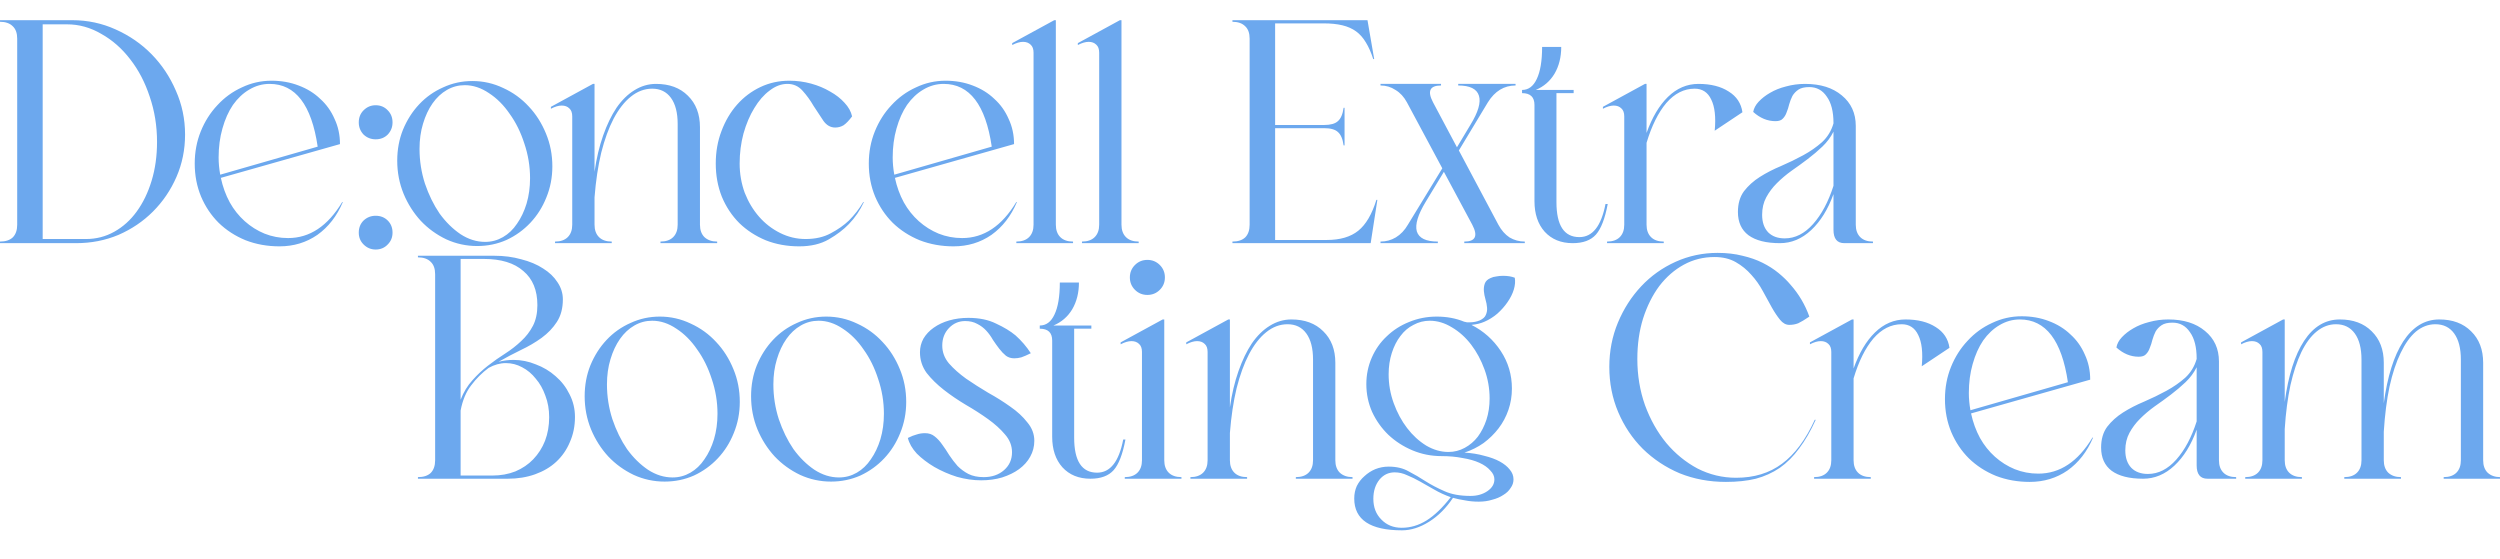 <svg width="1645" height="368" viewBox="0 0 1645 368" fill="none" xmlns="http://www.w3.org/2000/svg">
<g clip-path="url(#clip0_5433_6)">
<path d="M275 168.285H325.302C331.59 168.285 337.459 169.054 342.908 170.591C348.497 171.988 353.318 174.014 357.37 176.669C361.422 179.184 364.566 182.188 366.802 185.681C369.177 189.175 370.365 192.947 370.365 196.999C370.365 202.868 369.037 207.828 366.382 211.88C363.867 215.793 360.514 219.286 356.322 222.36C352.27 225.294 347.729 227.949 342.698 230.325C337.808 232.7 332.917 235.285 328.027 238.079C331.241 237.241 334.524 236.822 337.878 236.822C342.908 236.822 347.799 237.8 352.549 239.756C357.44 241.573 361.771 244.158 365.544 247.511C369.456 250.865 372.53 254.847 374.766 259.458C377.142 264.069 378.329 269.029 378.329 274.339C378.329 280.347 377.211 285.867 374.976 290.897C372.88 295.927 369.876 300.259 365.963 303.892C362.191 307.385 357.58 310.11 352.13 312.066C346.681 314.022 340.672 315 334.105 315H275V313.952C278.633 313.952 281.428 313.044 283.384 311.227C285.34 309.271 286.318 306.477 286.318 302.844V180.441C286.318 176.809 285.34 174.084 283.384 172.267C281.428 170.311 278.633 169.333 275 169.333V168.285ZM303.085 263.021C305.042 257.991 307.627 253.729 310.84 250.236C314.054 246.603 317.477 243.389 321.11 240.595C324.883 237.66 328.656 235.005 332.428 232.63C336.341 230.115 339.834 227.39 342.908 224.456C346.122 221.522 348.707 218.168 350.663 214.396C352.619 210.623 353.597 206.082 353.597 200.772C353.597 190.991 350.523 183.516 344.375 178.346C338.367 173.036 329.704 170.381 318.386 170.381H303.085V263.021ZM324.045 312.904C329.494 312.904 334.524 311.996 339.135 310.179C343.746 308.223 347.659 305.568 350.873 302.215C354.226 298.722 356.811 294.67 358.627 290.058C360.444 285.308 361.352 280.138 361.352 274.549C361.352 269.379 360.514 264.628 358.837 260.296C357.3 255.965 355.204 252.262 352.549 249.188C350.034 245.974 347.03 243.459 343.537 241.643C340.183 239.826 336.62 238.918 332.848 238.918C329.075 238.918 325.302 239.966 321.53 242.062C317.198 245.275 313.355 249.118 310.002 253.589C306.648 257.921 304.343 263.44 303.085 270.147V312.904H324.045ZM399.38 252.961C399.38 260.785 400.568 268.401 402.943 275.806C405.458 283.212 408.672 289.779 412.584 295.508C416.637 301.097 421.248 305.638 426.418 309.131C431.588 312.485 436.967 314.162 442.556 314.162C446.748 314.162 450.661 313.114 454.293 311.018C457.926 308.922 461 305.988 463.516 302.215C466.17 298.442 468.266 294.041 469.803 289.011C471.34 283.841 472.109 278.251 472.109 272.243C472.109 264.418 470.851 256.803 468.336 249.397C465.961 241.992 462.747 235.495 458.695 229.905C454.782 224.176 450.241 219.635 445.071 216.282C439.901 212.789 434.592 211.042 429.142 211.042C424.95 211.042 421.038 212.09 417.405 214.186C413.772 216.282 410.628 219.216 407.973 222.989C405.319 226.761 403.223 231.233 401.686 236.403C400.149 241.433 399.38 246.952 399.38 252.961ZM437.316 316.886C430.19 316.886 423.413 315.419 416.986 312.485C410.558 309.411 404.969 305.359 400.219 300.329C395.468 295.159 391.695 289.22 388.901 282.513C386.106 275.666 384.709 268.401 384.709 260.715C384.709 253.45 385.966 246.673 388.481 240.385C391.136 233.957 394.699 228.368 399.171 223.618C403.642 218.867 408.882 215.164 414.89 212.509C420.898 209.715 427.326 208.317 434.173 208.317C441.299 208.317 448.076 209.854 454.503 212.928C460.931 215.863 466.52 219.915 471.27 225.085C476.021 230.115 479.794 236.053 482.588 242.9C485.383 249.607 486.78 256.803 486.78 264.488C486.78 271.754 485.453 278.601 482.798 285.028C480.283 291.316 476.79 296.835 472.318 301.586C467.847 306.337 462.607 310.11 456.599 312.904C450.591 315.559 444.163 316.886 437.316 316.886ZM508.884 252.961C508.884 260.785 510.072 268.401 512.447 275.806C514.962 283.212 518.176 289.779 522.088 295.508C526.141 301.097 530.752 305.638 535.922 309.131C541.092 312.485 546.471 314.162 552.06 314.162C556.252 314.162 560.164 313.114 563.797 311.018C567.43 308.922 570.504 305.988 573.02 302.215C575.674 298.442 577.77 294.041 579.307 289.011C580.844 283.841 581.613 278.251 581.613 272.243C581.613 264.418 580.355 256.803 577.84 249.397C575.465 241.992 572.251 235.495 568.199 229.905C564.286 224.176 559.745 219.635 554.575 216.282C549.405 212.789 544.096 211.042 538.646 211.042C534.454 211.042 530.542 212.09 526.909 214.186C523.276 216.282 520.132 219.216 517.477 222.989C514.823 226.761 512.727 231.233 511.19 236.403C509.653 241.433 508.884 246.952 508.884 252.961ZM546.82 316.886C539.694 316.886 532.917 315.419 526.49 312.485C520.062 309.411 514.473 305.359 509.723 300.329C504.972 295.159 501.199 289.22 498.405 282.513C495.61 275.666 494.213 268.401 494.213 260.715C494.213 253.45 495.47 246.673 497.985 240.385C500.64 233.957 504.203 228.368 508.675 223.618C513.146 218.867 518.386 215.164 524.394 212.509C530.402 209.715 536.83 208.317 543.677 208.317C550.803 208.317 557.58 209.854 564.007 212.928C570.435 215.863 576.024 219.915 580.774 225.085C585.525 230.115 589.298 236.053 592.092 242.9C594.887 249.607 596.284 256.803 596.284 264.488C596.284 271.754 594.957 278.601 592.302 285.028C589.787 291.316 586.294 296.835 581.822 301.586C577.351 306.337 572.111 310.11 566.103 312.904C560.095 315.559 553.667 316.886 546.82 316.886ZM605.336 231.792C605.336 228.578 606.105 225.574 607.642 222.779C609.318 219.985 611.554 217.609 614.349 215.653C617.283 213.557 620.706 211.95 624.619 210.832C628.531 209.715 632.723 209.156 637.194 209.156C644.32 209.156 650.399 210.413 655.429 212.928C660.599 215.304 664.86 217.889 668.214 220.683C672.126 224.177 675.48 228.089 678.274 232.42C675.759 233.678 673.663 234.586 671.987 235.145C670.45 235.564 668.913 235.774 667.376 235.774C665.28 235.774 663.463 235.215 661.926 234.097C660.389 232.84 658.922 231.303 657.525 229.486C656.127 227.67 654.73 225.714 653.333 223.618C652.075 221.382 650.608 219.356 648.931 217.539C647.255 215.723 645.298 214.256 643.063 213.138C640.827 211.88 638.172 211.252 635.098 211.252C630.906 211.252 627.343 212.789 624.409 215.863C621.475 218.937 620.008 222.779 620.008 227.39C620.008 231.722 621.475 235.634 624.409 239.127C627.483 242.621 631.256 245.974 635.727 249.188C640.198 252.262 645.019 255.336 650.189 258.41C655.499 261.344 660.389 264.418 664.86 267.632C669.332 270.706 673.035 274.129 675.969 277.902C679.043 281.535 680.58 285.587 680.58 290.058C680.58 293.831 679.672 297.324 677.855 300.538C676.178 303.612 673.733 306.337 670.519 308.712C667.445 310.948 663.743 312.764 659.411 314.162C655.219 315.419 650.608 316.048 645.578 316.048C640.408 316.048 635.098 315.279 629.649 313.742C624.339 312.066 619.379 309.9 614.768 307.245C610.296 304.59 606.454 301.656 603.24 298.442C600.166 295.089 598.21 291.665 597.372 288.172C599.607 287.054 601.563 286.286 603.24 285.867C604.917 285.308 606.733 285.028 608.69 285.028C611.205 285.028 613.301 285.727 614.977 287.124C616.794 288.521 618.471 290.338 620.008 292.574C621.545 294.67 623.082 296.975 624.619 299.49C626.295 302.005 628.112 304.381 630.068 306.616C632.164 308.712 634.539 310.459 637.194 311.856C639.989 313.253 643.342 313.952 647.255 313.952C652.704 313.952 657.175 312.415 660.669 309.341C664.162 306.267 665.908 302.355 665.908 297.604C665.908 293.272 664.371 289.36 661.297 285.867C658.363 282.373 654.66 279.02 650.189 275.806C645.718 272.592 640.827 269.449 635.517 266.374C630.347 263.3 625.527 260.017 621.056 256.524C616.584 253.03 612.812 249.328 609.738 245.415C606.803 241.363 605.336 236.822 605.336 231.792ZM684.161 214.186C688.353 214.186 691.567 211.811 693.802 207.06C696.178 202.169 697.365 195.113 697.365 185.891H709.941C709.941 192.598 708.474 198.466 705.539 203.497C702.605 208.387 698.483 211.95 693.173 214.186H718.115V216.282H706.797V287.963C706.797 303.333 711.827 311.018 721.888 311.018C730.551 311.018 736.28 303.752 739.074 289.22H740.541C738.725 298.861 736.14 305.568 732.786 309.341C729.433 313.114 724.333 315 717.486 315C709.801 315 703.653 312.485 699.042 307.455C694.571 302.424 692.335 295.717 692.335 287.334V224.037C692.335 218.867 689.61 216.282 684.161 216.282V214.186ZM743.451 182.537C743.451 179.324 744.569 176.599 746.805 174.363C749.04 172.128 751.765 171.01 754.979 171.01C758.192 171.01 760.917 172.128 763.153 174.363C765.388 176.599 766.506 179.324 766.506 182.537C766.506 185.751 765.388 188.476 763.153 190.712C760.917 192.947 758.192 194.065 754.979 194.065C751.765 194.065 749.04 192.947 746.805 190.712C744.569 188.476 743.451 185.751 743.451 182.537ZM737.373 225.294L765.039 210.204H766.087V302.844C766.087 306.337 767.065 309.062 769.021 311.018C770.978 312.974 773.772 313.952 777.405 313.952V315H740.098V313.952C743.731 313.952 746.525 312.974 748.481 311.018C750.438 309.062 751.416 306.337 751.416 302.844V231.582C751.416 229.207 750.787 227.46 749.529 226.342C748.272 225.085 746.595 224.456 744.499 224.456C742.403 224.456 740.028 225.155 737.373 226.552V225.294ZM780.56 225.294L808.227 210.204H809.275V268.051C810.532 259.248 812.419 251.284 814.934 244.158C817.449 237.032 820.383 230.953 823.737 225.923C827.23 220.893 831.142 217.05 835.474 214.396C839.945 211.601 844.696 210.204 849.726 210.204C858.529 210.204 865.515 212.789 870.685 217.959C875.995 223.129 878.65 230.045 878.65 238.708V302.844C878.65 306.337 879.628 309.062 881.584 311.018C883.68 312.974 886.475 313.952 889.968 313.952V315H852.66V313.952C856.293 313.952 859.088 312.974 861.044 311.018C863 309.062 863.978 306.337 863.978 302.844V236.612C863.978 229.207 862.511 223.478 859.577 219.426C856.643 215.374 852.521 213.348 847.211 213.348C842.181 213.348 837.5 215.094 833.168 218.587C828.976 221.941 825.204 226.761 821.85 233.049C818.636 239.197 815.912 246.673 813.676 255.476C811.58 264.279 810.113 274.06 809.275 284.819V302.844C809.275 306.337 810.253 309.062 812.209 311.018C814.165 312.974 816.96 313.952 820.593 313.952V315H783.285V313.952C786.918 313.952 789.713 312.974 791.669 311.018C793.625 309.062 794.603 306.337 794.603 302.844V231.582C794.603 229.207 793.974 227.46 792.717 226.342C791.459 225.085 789.783 224.456 787.687 224.456C785.591 224.456 783.215 225.155 780.56 226.552V225.294ZM891.088 327.995C891.088 325.06 891.647 322.336 892.765 319.821C894.022 317.306 895.699 315.14 897.795 313.323C899.891 311.367 902.266 309.83 904.921 308.712C907.716 307.594 910.65 307.035 913.724 307.035C918.894 307.035 923.295 308.083 926.928 310.179C930.701 312.136 934.404 314.301 938.037 316.677C941.809 319.052 945.931 321.218 950.403 323.174C955.014 325.27 960.743 326.318 967.589 326.318C971.921 326.318 975.624 325.27 978.698 323.174C981.772 321.078 983.309 318.493 983.309 315.419C983.309 313.323 982.4 311.367 980.584 309.551C978.907 307.594 976.532 305.918 973.458 304.52C970.384 303.123 966.681 302.075 962.349 301.376C958.158 300.538 953.547 300.119 948.516 300.119C941.809 300.119 935.452 298.861 929.443 296.346C923.435 293.831 918.125 290.408 913.514 286.076C909.043 281.745 905.48 276.714 902.825 270.986C900.31 265.257 899.052 259.178 899.052 252.751C899.052 246.603 900.24 240.804 902.615 235.355C904.991 229.905 908.274 225.224 912.466 221.312C916.658 217.26 921.549 214.116 927.138 211.88C932.867 209.505 938.945 208.317 945.372 208.317C951.94 208.317 957.948 209.435 963.397 211.671C964.096 211.811 964.725 211.95 965.284 212.09C965.843 212.09 966.471 212.09 967.17 212.09C969.406 212.09 971.571 211.671 973.667 210.832C975.763 209.854 977.091 208.667 977.65 207.269C978.348 205.732 978.628 204.125 978.488 202.449C978.348 200.632 977.999 198.816 977.44 196.999C976.881 195.043 976.532 193.227 976.392 191.55C976.252 189.733 976.462 188.057 977.021 186.52C977.58 184.983 978.837 183.795 980.794 182.957C981.911 182.398 983.169 182.048 984.566 181.909C985.964 181.629 987.431 181.489 988.968 181.489C992.042 181.489 994.627 181.909 996.723 182.747C997.142 185.122 996.932 187.707 996.094 190.502C995.255 193.297 993.858 196.091 991.902 198.886C990.086 201.54 987.85 204.056 985.195 206.431C982.54 208.667 979.746 210.413 976.811 211.671C974.296 212.789 971.432 213.487 968.218 213.767C976.183 217.819 982.61 223.548 987.501 230.953C992.391 238.359 994.836 246.603 994.836 255.685C994.836 260.576 994.068 265.257 992.531 269.728C990.994 274.199 988.828 278.251 986.033 281.884C983.239 285.517 979.955 288.731 976.183 291.526C972.41 294.18 968.218 296.276 963.607 297.813C968.358 298.093 972.689 298.791 976.602 299.909C980.654 300.887 984.077 302.145 986.872 303.682C989.666 305.219 991.832 306.966 993.369 308.922C995.046 310.878 995.884 313.044 995.884 315.419C995.884 317.515 995.255 319.401 993.998 321.078C992.88 322.895 991.273 324.432 989.177 325.689C987.081 327.087 984.636 328.134 981.842 328.833C979.187 329.671 976.252 330.091 973.039 330.091C969.825 330.091 966.821 329.811 964.026 329.252C961.232 328.833 958.577 328.274 956.062 327.576C951.59 334.283 946.35 339.522 940.342 343.295C934.334 347.068 928.395 348.954 922.527 348.954C901.568 348.954 891.088 341.968 891.088 327.995ZM913.724 246.254C913.724 252.821 914.842 259.178 917.077 265.327C919.313 271.475 922.247 276.924 925.88 281.675C929.513 286.426 933.705 290.268 938.456 293.202C943.207 295.997 948.097 297.394 953.127 297.394C956.9 297.394 960.463 296.486 963.817 294.67C967.17 292.853 970.034 290.408 972.41 287.334C974.785 284.12 976.672 280.417 978.069 276.225C979.466 271.894 980.165 267.213 980.165 262.183C980.165 255.615 979.047 249.258 976.811 243.11C974.576 236.962 971.641 231.512 968.008 226.761C964.375 222.011 960.184 218.238 955.433 215.443C950.682 212.509 945.792 211.042 940.761 211.042C936.989 211.042 933.426 211.95 930.072 213.767C926.719 215.443 923.854 217.889 921.479 221.102C919.103 224.176 917.217 227.879 915.82 232.211C914.423 236.542 913.724 241.223 913.724 246.254ZM954.594 327.156C950.682 325.759 947.049 324.082 943.696 322.126C940.482 320.31 937.408 318.563 934.474 316.886C931.539 315.21 928.675 313.812 925.88 312.694C923.225 311.437 920.501 310.808 917.706 310.808C913.654 310.808 910.301 312.415 907.646 315.629C904.991 318.982 903.663 323.174 903.663 328.204C903.663 333.793 905.41 338.335 908.903 341.828C912.396 345.461 916.868 347.277 922.317 347.277C928.046 347.277 933.495 345.67 938.665 342.457C943.835 339.243 949.145 334.143 954.594 327.156ZM1128.09 169.123C1120.83 169.123 1114.12 170.8 1107.97 174.154C1101.82 177.507 1096.44 182.188 1091.83 188.196C1087.36 194.205 1083.8 201.331 1081.14 209.575C1078.63 217.679 1077.37 226.552 1077.37 236.193C1077.37 246.952 1079.05 257.083 1082.4 266.584C1085.89 276.086 1090.57 284.399 1096.44 291.526C1102.31 298.512 1109.16 304.101 1116.98 308.293C1124.95 312.345 1133.4 314.371 1142.34 314.371C1154.22 314.371 1164.28 311.297 1172.53 305.149C1180.91 299.001 1188.1 289.36 1194.11 276.225H1194.74C1191.39 283.631 1187.76 289.919 1183.84 295.089C1180.07 300.259 1175.81 304.52 1171.06 307.874C1166.31 311.088 1161.07 313.463 1155.34 315C1149.61 316.397 1143.04 317.096 1135.64 317.096C1124.74 317.096 1114.61 315.21 1105.25 311.437C1096.02 307.525 1087.92 302.145 1080.93 295.298C1074.09 288.452 1068.71 280.417 1064.79 271.195C1060.88 261.973 1058.93 252.052 1058.93 241.433C1058.93 231.093 1060.81 221.382 1064.58 212.3C1068.36 203.217 1073.46 195.253 1079.89 188.406C1086.31 181.559 1093.86 176.18 1102.52 172.267C1111.18 168.355 1120.41 166.399 1130.19 166.399C1136.2 166.399 1141.65 167.028 1146.54 168.285C1151.43 169.403 1155.83 170.94 1159.74 172.896C1163.65 174.852 1167.15 177.088 1170.22 179.603C1173.29 182.118 1175.95 184.703 1178.18 187.358C1183.63 193.506 1187.76 200.493 1190.55 208.317C1187.48 210.413 1185.03 211.88 1183.21 212.719C1181.4 213.417 1179.44 213.767 1177.35 213.767C1175.11 213.767 1173.08 212.649 1171.27 210.413C1169.45 208.178 1167.63 205.453 1165.82 202.239C1164 198.886 1162.05 195.323 1159.95 191.55C1157.85 187.638 1155.34 184.074 1152.4 180.861C1149.47 177.507 1146.05 174.713 1142.13 172.477C1138.22 170.241 1133.54 169.123 1128.09 169.123ZM1190.94 225.294L1218.61 210.204H1219.66V242.481C1223.29 232.281 1227.97 224.386 1233.7 218.797C1239.57 213.068 1246.28 210.204 1253.82 210.204C1261.93 210.204 1268.56 211.88 1273.73 215.234C1278.9 218.448 1281.91 222.989 1282.75 228.857L1264.51 241.014C1265.35 232.071 1264.58 225.224 1262.21 220.474C1259.97 215.723 1256.34 213.348 1251.31 213.348C1244.32 213.348 1238.1 216.491 1232.65 222.779C1227.34 229.067 1223.01 237.8 1219.66 248.978V302.844C1219.66 306.337 1220.64 309.062 1222.59 311.018C1224.55 312.974 1227.34 313.952 1230.98 313.952V315H1193.67V313.952C1197.3 313.952 1200.1 312.974 1202.05 311.018C1204.01 309.062 1204.99 306.337 1204.99 302.844V231.582C1204.99 229.207 1204.36 227.46 1203.1 226.342C1201.84 225.085 1200.17 224.456 1198.07 224.456C1195.97 224.456 1193.6 225.155 1190.94 226.552V225.294ZM1296.54 269.938L1360.68 251.493C1356.63 223.967 1346.08 210.204 1329.03 210.204C1324.28 210.204 1319.81 211.461 1315.62 213.976C1311.56 216.352 1308 219.705 1304.93 224.037C1301.99 228.368 1299.69 233.538 1298.01 239.547C1296.33 245.415 1295.5 251.773 1295.5 258.62C1295.5 262.253 1295.84 266.025 1296.54 269.938ZM1279.78 262.602C1279.78 255.056 1281.1 248 1283.76 241.433C1286.41 234.866 1290.05 229.137 1294.66 224.246C1299.27 219.216 1304.65 215.304 1310.8 212.509C1316.94 209.575 1323.44 208.108 1330.29 208.108C1336.72 208.108 1342.65 209.156 1348.1 211.252C1353.69 213.348 1358.44 216.282 1362.36 220.055C1366.41 223.687 1369.55 228.089 1371.79 233.259C1374.16 238.289 1375.35 243.808 1375.35 249.817L1296.96 272.033C1298.22 277.902 1300.18 283.282 1302.83 288.172C1305.49 292.923 1308.77 297.045 1312.68 300.538C1316.59 304.031 1320.93 306.756 1325.68 308.712C1330.57 310.668 1335.74 311.647 1341.19 311.647C1355.44 311.647 1367.32 303.752 1376.82 287.963H1377.24C1373.32 297.185 1367.73 304.381 1360.47 309.551C1353.2 314.581 1344.89 317.096 1335.53 317.096C1327.56 317.096 1320.16 315.769 1313.31 313.114C1306.46 310.319 1300.53 306.477 1295.5 301.586C1290.6 296.696 1286.76 290.967 1283.97 284.399C1281.17 277.693 1279.78 270.427 1279.78 262.602ZM1392.59 228.648C1393.01 226.272 1394.19 224.037 1396.15 221.941C1398.24 219.705 1400.76 217.749 1403.69 216.072C1406.77 214.256 1410.26 212.858 1414.17 211.88C1418.23 210.763 1422.42 210.204 1426.75 210.204C1436.81 210.204 1444.84 212.719 1450.85 217.749C1457 222.779 1460.07 229.486 1460.07 237.87V302.844C1460.07 306.337 1461.05 309.062 1463.01 311.018C1464.97 312.974 1467.76 313.952 1471.39 313.952V315H1452.53C1447.78 315 1445.4 312.066 1445.4 306.197V282.723C1441.77 292.783 1436.88 300.678 1430.73 306.407C1424.58 312.136 1417.74 315 1410.19 315C1401.11 315 1394.19 313.253 1389.44 309.76C1384.83 306.267 1382.53 301.167 1382.53 294.46C1382.53 289.011 1383.85 284.469 1386.51 280.836C1389.3 277.203 1392.8 274.06 1396.99 271.405C1401.18 268.75 1405.79 266.374 1410.82 264.279C1415.99 262.043 1420.88 259.668 1425.49 257.152C1430.1 254.637 1434.22 251.773 1437.86 248.559C1441.49 245.206 1444.01 241.084 1445.4 236.193V235.984C1445.4 228.438 1443.94 222.639 1441 218.587C1438.21 214.396 1434.36 212.3 1429.47 212.3C1426.4 212.3 1424.02 212.858 1422.35 213.976C1420.67 215.094 1419.34 216.491 1418.37 218.168C1417.53 219.845 1416.83 221.661 1416.27 223.618C1415.85 225.434 1415.29 227.181 1414.59 228.857C1414.03 230.534 1413.2 231.931 1412.08 233.049C1411.1 234.167 1409.49 234.726 1407.26 234.726C1401.95 234.726 1397.06 232.7 1392.59 228.648ZM1445.4 241.643C1443.59 245.275 1441.14 248.559 1438.07 251.493C1435.13 254.288 1431.92 257.013 1428.43 259.668C1424.93 262.322 1421.37 264.907 1417.74 267.422C1414.24 269.938 1411.03 272.662 1408.1 275.597C1405.3 278.391 1403 281.465 1401.18 284.819C1399.36 288.172 1398.45 292.015 1398.45 296.346C1398.45 301.237 1399.78 305.079 1402.44 307.874C1405.09 310.529 1408.72 311.856 1413.34 311.856C1420.18 311.856 1426.4 308.712 1431.99 302.424C1437.58 296.137 1442.05 287.753 1445.4 277.273V241.643ZM1474.63 225.294L1502.3 210.204H1503.35V264.488C1505.72 247.022 1509.98 233.608 1516.13 224.246C1522.28 214.885 1530.1 210.204 1539.61 210.204C1548.41 210.204 1555.39 212.789 1560.56 217.959C1565.87 223.129 1568.53 230.045 1568.53 238.708V265.327C1570.9 247.721 1575.17 234.167 1581.31 224.666C1587.6 215.024 1595.5 210.204 1605 210.204C1613.8 210.204 1620.79 212.789 1625.96 217.959C1631.27 223.129 1633.92 230.045 1633.92 238.708V302.844C1633.92 306.337 1634.9 309.062 1636.86 311.018C1638.95 312.974 1641.75 313.952 1645.24 313.952V315H1607.93V313.952C1611.57 313.952 1614.36 312.974 1616.32 311.018C1618.27 309.062 1619.25 306.337 1619.25 302.844V236.612C1619.25 229.207 1617.78 223.478 1614.85 219.426C1611.91 215.374 1607.79 213.348 1602.48 213.348C1597.87 213.348 1593.61 214.954 1589.7 218.168C1585.93 221.382 1582.57 226.063 1579.64 232.211C1576.7 238.219 1574.26 245.625 1572.3 254.428C1570.49 263.091 1569.23 272.942 1568.53 283.98V302.844C1568.53 306.337 1569.51 309.062 1571.46 311.018C1573.56 312.974 1576.35 313.952 1579.85 313.952V315H1542.54V313.952C1546.17 313.952 1548.97 312.974 1550.92 311.018C1552.88 309.062 1553.86 306.337 1553.86 302.844V236.612C1553.86 229.207 1552.39 223.478 1549.46 219.426C1546.52 215.374 1542.4 213.348 1537.09 213.348C1532.48 213.348 1528.22 214.954 1524.31 218.168C1520.53 221.242 1517.18 225.783 1514.24 231.792C1511.45 237.66 1509.07 244.856 1507.12 253.38C1505.3 261.903 1504.04 271.544 1503.35 282.304V302.844C1503.35 306.337 1504.32 309.062 1506.28 311.018C1508.24 312.974 1511.03 313.952 1514.66 313.952V315H1477.36V313.952C1480.99 313.952 1483.78 312.974 1485.74 311.018C1487.7 309.062 1488.67 306.337 1488.67 302.844V231.582C1488.67 229.207 1488.05 227.46 1486.79 226.342C1485.53 225.085 1483.85 224.456 1481.76 224.456C1479.66 224.456 1477.29 225.155 1474.63 226.552V225.294Z" fill="#6CA8EE"/>
<path d="M0 13.285H47.578C57.638 13.285 67.139 15.311 76.082 19.363C85.165 23.415 93.059 28.865 99.766 35.712C106.473 42.558 111.783 50.523 115.695 59.605C119.747 68.687 121.773 78.329 121.773 88.529C121.773 98.45 119.887 107.742 116.114 116.405C112.342 125.068 107.172 132.683 100.604 139.25C94.177 145.678 86.632 150.778 77.969 154.551C69.305 158.184 60.013 160 50.093 160H0V158.952C3.633 158.952 6.428 158.044 8.384 156.227C10.34 154.271 11.318 151.477 11.318 147.844V25.442C11.318 21.809 10.34 19.084 8.384 17.267C6.428 15.311 3.633 14.333 0 14.333V13.285ZM56.59 157.275C63.297 157.275 69.515 155.668 75.244 152.455C80.973 149.241 85.863 144.839 89.915 139.25C94.107 133.521 97.391 126.745 99.766 118.92C102.142 111.095 103.329 102.572 103.329 93.35C103.329 82.87 101.722 72.949 98.509 63.587C95.434 54.226 91.173 46.051 85.723 39.065C80.274 31.939 73.916 26.35 66.65 22.298C59.524 18.106 51.979 16.01 44.014 16.01H28.085V157.275H56.59ZM144.897 114.938L209.033 96.493C204.981 68.967 194.431 55.204 177.384 55.204C172.633 55.204 168.162 56.461 163.97 58.976C159.918 61.352 156.355 64.705 153.281 69.037C150.347 73.368 148.041 78.538 146.364 84.547C144.688 90.415 143.849 96.773 143.849 103.62C143.849 107.253 144.199 111.025 144.897 114.938ZM128.13 107.602C128.13 100.056 129.457 93 132.112 86.433C134.767 79.866 138.4 74.137 143.011 69.246C147.622 64.216 153.002 60.304 159.15 57.509C165.298 54.575 171.795 53.108 178.642 53.108C185.069 53.108 191.008 54.156 196.457 56.252C202.046 58.347 206.797 61.282 210.709 65.055C214.762 68.688 217.905 73.089 220.141 78.259C222.516 83.289 223.704 88.808 223.704 94.817L145.316 117.033C146.574 122.902 148.53 128.282 151.185 133.172C153.84 137.923 157.124 142.045 161.036 145.538C164.948 149.031 169.28 151.756 174.031 153.712C178.921 155.668 184.091 156.647 189.541 156.647C203.793 156.647 215.67 148.752 225.171 132.963H225.591C221.678 142.185 216.089 149.381 208.823 154.551C201.557 159.581 193.243 162.096 183.882 162.096C175.917 162.096 168.511 160.769 161.665 158.114C154.818 155.319 148.88 151.477 143.849 146.586C138.959 141.696 135.116 135.967 132.322 129.399C129.527 122.693 128.13 115.427 128.13 107.602ZM236.07 153.083C236.07 149.87 237.118 147.215 239.214 145.119C241.45 143.023 244.105 141.975 247.179 141.975C250.392 141.975 253.047 143.023 255.143 145.119C257.239 147.215 258.287 149.87 258.287 153.083C258.287 156.157 257.239 158.742 255.143 160.838C253.047 163.074 250.392 164.192 247.179 164.192C244.105 164.192 241.45 163.074 239.214 160.838C237.118 158.742 236.07 156.157 236.07 153.083ZM236.07 80.564C236.07 77.351 237.118 74.696 239.214 72.6C241.45 70.364 244.105 69.246 247.179 69.246C250.392 69.246 253.047 70.364 255.143 72.6C257.239 74.696 258.287 77.351 258.287 80.564C258.287 83.638 257.239 86.293 255.143 88.529C253.047 90.625 250.392 91.673 247.179 91.673C244.105 91.673 241.45 90.625 239.214 88.529C237.118 86.293 236.07 83.638 236.07 80.564ZM276.048 97.961C276.048 105.785 277.236 113.401 279.611 120.806C282.126 128.212 285.34 134.779 289.253 140.508C293.305 146.097 297.916 150.638 303.086 154.131C308.256 157.485 313.635 159.162 319.224 159.162C323.416 159.162 327.329 158.114 330.962 156.018C334.595 153.922 337.669 150.988 340.184 147.215C342.838 143.442 344.934 139.041 346.471 134.011C348.008 128.841 348.777 123.251 348.777 117.243C348.777 109.418 347.519 101.803 345.004 94.397C342.629 86.992 339.415 80.495 335.363 74.905C331.451 69.177 326.909 64.635 321.739 61.282C316.57 57.789 311.26 56.042 305.81 56.042C301.619 56.042 297.706 57.09 294.073 59.186C290.44 61.282 287.296 64.216 284.642 67.989C281.987 71.761 279.891 76.233 278.354 81.403C276.817 86.433 276.048 91.952 276.048 97.961ZM313.985 161.886C306.858 161.886 300.082 160.419 293.654 157.485C287.227 154.411 281.637 150.359 276.887 145.329C272.136 140.159 268.363 134.22 265.569 127.513C262.774 120.666 261.377 113.401 261.377 105.715C261.377 98.45 262.634 91.673 265.149 85.385C267.804 78.957 271.367 73.368 275.839 68.618C280.31 63.867 285.55 60.164 291.558 57.509C297.566 54.715 303.994 53.317 310.841 53.317C317.967 53.317 324.744 54.854 331.171 57.928C337.599 60.863 343.188 64.915 347.939 70.085C352.689 75.115 356.462 81.053 359.257 87.9C362.051 94.607 363.448 101.803 363.448 109.488C363.448 116.754 362.121 123.601 359.466 130.028C356.951 136.316 353.458 141.835 348.987 146.586C344.515 151.337 339.275 155.11 333.267 157.904C327.259 160.559 320.831 161.886 313.985 161.886ZM362.489 70.294L390.155 55.204H391.203V113.051C392.461 104.248 394.347 96.284 396.862 89.158C399.377 82.031 402.312 75.953 405.665 70.923C409.158 65.893 413.071 62.05 417.402 59.395C421.873 56.601 426.624 55.204 431.654 55.204C440.457 55.204 447.444 57.789 452.614 62.959C457.923 68.129 460.578 75.045 460.578 83.708V147.844C460.578 151.337 461.556 154.062 463.513 156.018C465.608 157.974 468.403 158.952 471.896 158.952V160H434.589V158.952C438.222 158.952 441.016 157.974 442.972 156.018C444.929 154.062 445.907 151.337 445.907 147.844V81.612C445.907 74.207 444.44 68.478 441.505 64.426C438.571 60.374 434.449 58.347 429.139 58.347C424.109 58.347 419.428 60.094 415.097 63.587C410.905 66.941 407.132 71.761 403.779 78.049C400.565 84.197 397.84 91.673 395.605 100.476C393.509 109.279 392.041 119.06 391.203 129.819V147.844C391.203 151.337 392.181 154.062 394.137 156.018C396.094 157.974 398.888 158.952 402.521 158.952V160H365.214V158.952C368.847 158.952 371.641 157.974 373.597 156.018C375.554 154.062 376.532 151.337 376.532 147.844V76.582C376.532 74.207 375.903 72.46 374.645 71.342C373.388 70.085 371.711 69.456 369.615 69.456C367.519 69.456 365.144 70.155 362.489 71.552V70.294ZM470.969 107.602C470.969 99.917 472.227 92.791 474.742 86.223C477.257 79.516 480.681 73.718 485.012 68.827C489.344 63.937 494.444 60.094 500.312 57.3C506.181 54.505 512.539 53.108 519.385 53.108C524.276 53.108 529.027 53.736 533.638 54.994C538.249 56.252 542.441 57.998 546.213 60.234C549.986 62.33 553.13 64.775 555.645 67.57C558.3 70.364 559.977 73.368 560.675 76.582C558.579 79.377 556.693 81.333 555.016 82.451C553.339 83.429 551.523 83.918 549.567 83.918C546.493 83.918 543.908 82.451 541.812 79.516C539.716 76.442 537.55 73.159 535.314 69.665C533.219 66.033 530.843 62.749 528.188 59.815C525.533 56.741 522.18 55.204 518.128 55.204C514.076 55.204 510.163 56.671 506.391 59.605C502.618 62.4 499.264 66.242 496.33 71.133C493.396 75.883 491.021 81.473 489.204 87.9C487.527 94.188 486.689 100.755 486.689 107.602C486.689 114.309 487.807 120.736 490.042 126.884C492.418 132.893 495.562 138.132 499.474 142.604C503.386 147.075 507.998 150.638 513.307 153.293C518.617 155.948 524.206 157.275 530.075 157.275C536.502 157.275 542.021 156.018 546.632 153.503C551.383 150.988 555.365 148.193 558.579 145.119C562.212 141.486 565.356 137.434 568.011 132.963H568.43C565.915 138.412 562.631 143.233 558.579 147.424C555.086 151.057 550.685 154.411 545.375 157.485C540.065 160.559 533.568 162.096 525.883 162.096C517.918 162.096 510.583 160.769 503.876 158.114C497.169 155.319 491.37 151.546 486.479 146.796C481.589 141.905 477.746 136.106 474.952 129.399C472.297 122.693 470.969 115.427 470.969 107.602ZM588.44 114.938L652.575 96.493C648.523 68.967 637.973 55.204 620.927 55.204C616.176 55.204 611.704 56.461 607.513 58.976C603.46 61.352 599.897 64.705 596.823 69.037C593.889 73.368 591.584 78.538 589.907 84.547C588.23 90.415 587.392 96.773 587.392 103.62C587.392 107.253 587.741 111.025 588.44 114.938ZM571.672 107.602C571.672 100.056 573 93 575.655 86.433C578.309 79.866 581.942 74.137 586.553 69.246C591.164 64.216 596.544 60.304 602.692 57.509C608.84 54.575 615.337 53.108 622.184 53.108C628.612 53.108 634.55 54.156 639.999 56.252C645.589 58.347 650.339 61.282 654.252 65.055C658.304 68.688 661.448 73.089 663.683 78.259C666.059 83.289 667.247 88.808 667.247 94.817L588.859 117.033C590.116 122.902 592.073 128.282 594.727 133.172C597.382 137.923 600.666 142.045 604.578 145.538C608.491 149.031 612.822 151.756 617.573 153.712C622.464 155.668 627.633 156.647 633.083 156.647C647.335 156.647 659.212 148.752 668.714 132.963H669.133C665.22 142.185 659.631 149.381 652.365 154.551C645.1 159.581 636.786 162.096 627.424 162.096C619.459 162.096 612.054 160.769 605.207 158.114C598.36 155.319 592.422 151.477 587.392 146.586C582.501 141.696 578.659 135.967 575.864 129.399C573.07 122.693 571.672 115.427 571.672 107.602ZM666.03 28.376L693.696 13.285H694.744V147.844C694.744 151.337 695.722 154.062 697.678 156.018C699.635 157.974 702.429 158.952 706.062 158.952V160H668.755V158.952C672.387 158.952 675.182 157.974 677.138 156.018C679.094 154.062 680.073 151.337 680.073 147.844V34.664C680.073 32.288 679.444 30.542 678.186 29.424C676.929 28.166 675.252 27.537 673.156 27.537C671.06 27.537 668.685 28.236 666.03 29.633V28.376ZM709.217 28.376L736.884 13.285H737.932V147.844C737.932 151.337 738.91 154.062 740.866 156.018C742.822 157.974 745.617 158.952 749.25 158.952V160H711.942V158.952C715.575 158.952 718.37 157.974 720.326 156.018C722.282 154.062 723.26 151.337 723.26 147.844V34.664C723.26 32.288 722.631 30.542 721.374 29.424C720.116 28.166 718.439 27.537 716.344 27.537C714.248 27.537 711.872 28.236 709.217 29.633V28.376ZM810.944 13.285H899.811L904.212 38.855H903.584C902.186 34.524 900.579 30.891 898.763 27.957C896.946 24.883 894.781 22.437 892.266 20.621C889.75 18.804 886.746 17.477 883.253 16.639C879.76 15.8 875.638 15.381 870.887 15.381H839.029V82.241H871.306C875.498 82.241 878.502 81.403 880.319 79.726C882.275 78.049 883.532 75.115 884.091 70.923H884.72V95.655H884.091C883.532 91.463 882.275 88.529 880.319 86.852C878.502 85.175 875.498 84.337 871.306 84.337H839.029V157.904H872.983C881.786 157.904 888.702 155.878 893.733 151.826C898.763 147.774 902.745 140.997 905.679 131.495H906.308L901.907 160H810.944V158.952C814.576 158.952 817.371 158.044 819.327 156.227C821.283 154.271 822.262 151.477 822.262 147.844V25.442C822.262 21.809 821.283 19.084 819.327 17.267C817.371 15.311 814.576 14.333 810.944 14.333V13.285ZM908.371 55.204H948.194V56.252C940.788 56.252 939.042 59.954 942.954 67.36L958.674 96.913L967.477 82.241C972.646 73.857 974.533 67.43 973.136 62.959C971.738 58.487 967.197 56.252 959.512 56.252V55.204H997.239V56.252C989.693 56.252 983.615 59.954 979.004 67.36L959.931 99.008L985.921 147.844C987.877 151.477 990.322 154.271 993.256 156.227C996.33 158.044 999.684 158.952 1003.32 158.952V160H963.494V158.952C970.9 158.952 972.646 155.249 968.734 147.844L950.08 113.051L938.134 132.753C932.964 141.276 931.007 147.774 932.265 152.245C933.662 156.716 938.273 158.952 946.098 158.952V160H908.371V158.952C912.004 158.952 915.358 158.044 918.432 156.227C921.646 154.271 924.3 151.477 926.396 147.844L949.032 110.746L925.768 67.36C923.811 63.727 921.296 61.002 918.222 59.186C915.288 57.23 912.004 56.252 908.371 56.252V55.204ZM1001.51 59.186C1005.7 59.186 1008.91 56.81 1011.15 52.06C1013.52 47.169 1014.71 40.113 1014.71 30.891H1027.29C1027.29 37.598 1025.82 43.467 1022.88 48.497C1019.95 53.387 1015.83 56.95 1010.52 59.186H1035.46V61.282H1024.14V132.963C1024.14 148.333 1029.17 156.018 1039.23 156.018C1047.9 156.018 1053.62 148.752 1056.42 134.22H1057.89C1056.07 143.861 1053.48 150.568 1050.13 154.341C1046.78 158.114 1041.68 160 1034.83 160C1027.15 160 1021 157.485 1016.39 152.455C1011.92 147.424 1009.68 140.717 1009.68 132.334V69.037C1009.68 63.867 1006.96 61.282 1001.51 61.282V59.186ZM1054.72 70.294L1082.38 55.204H1083.43V87.481C1087.07 77.281 1091.75 69.386 1097.47 63.797C1103.34 58.068 1110.05 55.204 1117.6 55.204C1125.7 55.204 1132.34 56.88 1137.51 60.234C1142.68 63.448 1145.68 67.989 1146.52 73.857L1128.28 86.014C1129.12 77.071 1128.35 70.225 1125.98 65.474C1123.74 60.723 1120.11 58.347 1115.08 58.347C1108.09 58.347 1101.88 61.491 1096.43 67.779C1091.12 74.067 1086.79 82.8 1083.43 93.978V147.844C1083.43 151.337 1084.41 154.062 1086.37 156.018C1088.32 157.974 1091.12 158.952 1094.75 158.952V160H1057.44V158.952C1061.08 158.952 1063.87 157.974 1065.83 156.018C1067.78 154.062 1068.76 151.337 1068.76 147.844V76.582C1068.76 74.207 1068.13 72.46 1066.87 71.342C1065.62 70.085 1063.94 69.456 1061.84 69.456C1059.75 69.456 1057.37 70.155 1054.72 71.552V70.294ZM1153.61 73.648C1154.03 71.272 1155.22 69.037 1157.17 66.941C1159.27 64.705 1161.78 62.749 1164.72 61.072C1167.79 59.256 1171.29 57.858 1175.2 56.88C1179.25 55.763 1183.44 55.204 1187.77 55.204C1197.83 55.204 1205.87 57.719 1211.88 62.749C1218.02 67.779 1221.1 74.486 1221.1 82.87V147.844C1221.1 151.337 1222.08 154.062 1224.03 156.018C1225.99 157.974 1228.78 158.952 1232.42 158.952V160H1213.55C1208.8 160 1206.43 157.066 1206.43 151.197V127.723C1202.79 137.783 1197.9 145.678 1191.76 151.407C1185.61 157.136 1178.76 160 1171.22 160C1162.13 160 1155.22 158.253 1150.47 154.76C1145.85 151.267 1143.55 146.167 1143.55 139.46C1143.55 134.011 1144.88 129.469 1147.53 125.836C1150.33 122.203 1153.82 119.06 1158.01 116.405C1162.2 113.75 1166.81 111.374 1171.84 109.279C1177.01 107.043 1181.9 104.668 1186.52 102.152C1191.13 99.637 1195.25 96.773 1198.88 93.559C1202.51 90.206 1205.03 86.084 1206.43 81.193V80.984C1206.43 73.438 1204.96 67.639 1202.03 63.587C1199.23 59.395 1195.39 57.3 1190.5 57.3C1187.42 57.3 1185.05 57.858 1183.37 58.976C1181.7 60.094 1180.37 61.491 1179.39 63.168C1178.55 64.845 1177.85 66.661 1177.29 68.618C1176.87 70.434 1176.32 72.181 1175.62 73.857C1175.06 75.534 1174.22 76.931 1173.1 78.049C1172.12 79.167 1170.52 79.726 1168.28 79.726C1162.97 79.726 1158.08 77.7 1153.61 73.648ZM1206.43 86.643C1204.61 90.275 1202.17 93.559 1199.09 96.493C1196.16 99.288 1192.94 102.013 1189.45 104.668C1185.96 107.322 1182.39 109.907 1178.76 112.422C1175.27 114.938 1172.05 117.662 1169.12 120.597C1166.32 123.391 1164.02 126.465 1162.2 129.819C1160.39 133.172 1159.48 137.015 1159.48 141.346C1159.48 146.237 1160.81 150.079 1163.46 152.874C1166.12 155.529 1169.75 156.856 1174.36 156.856C1181.21 156.856 1187.42 153.712 1193.01 147.424C1198.6 141.137 1203.07 132.753 1206.43 122.273V86.643Z" fill="#6CA8EE"/>
</g>
<defs>
<clipPath id="clip0_5433_6">
<rect width="1645" height="368" fill="white"/>
</clipPath>
</defs>
</svg>
